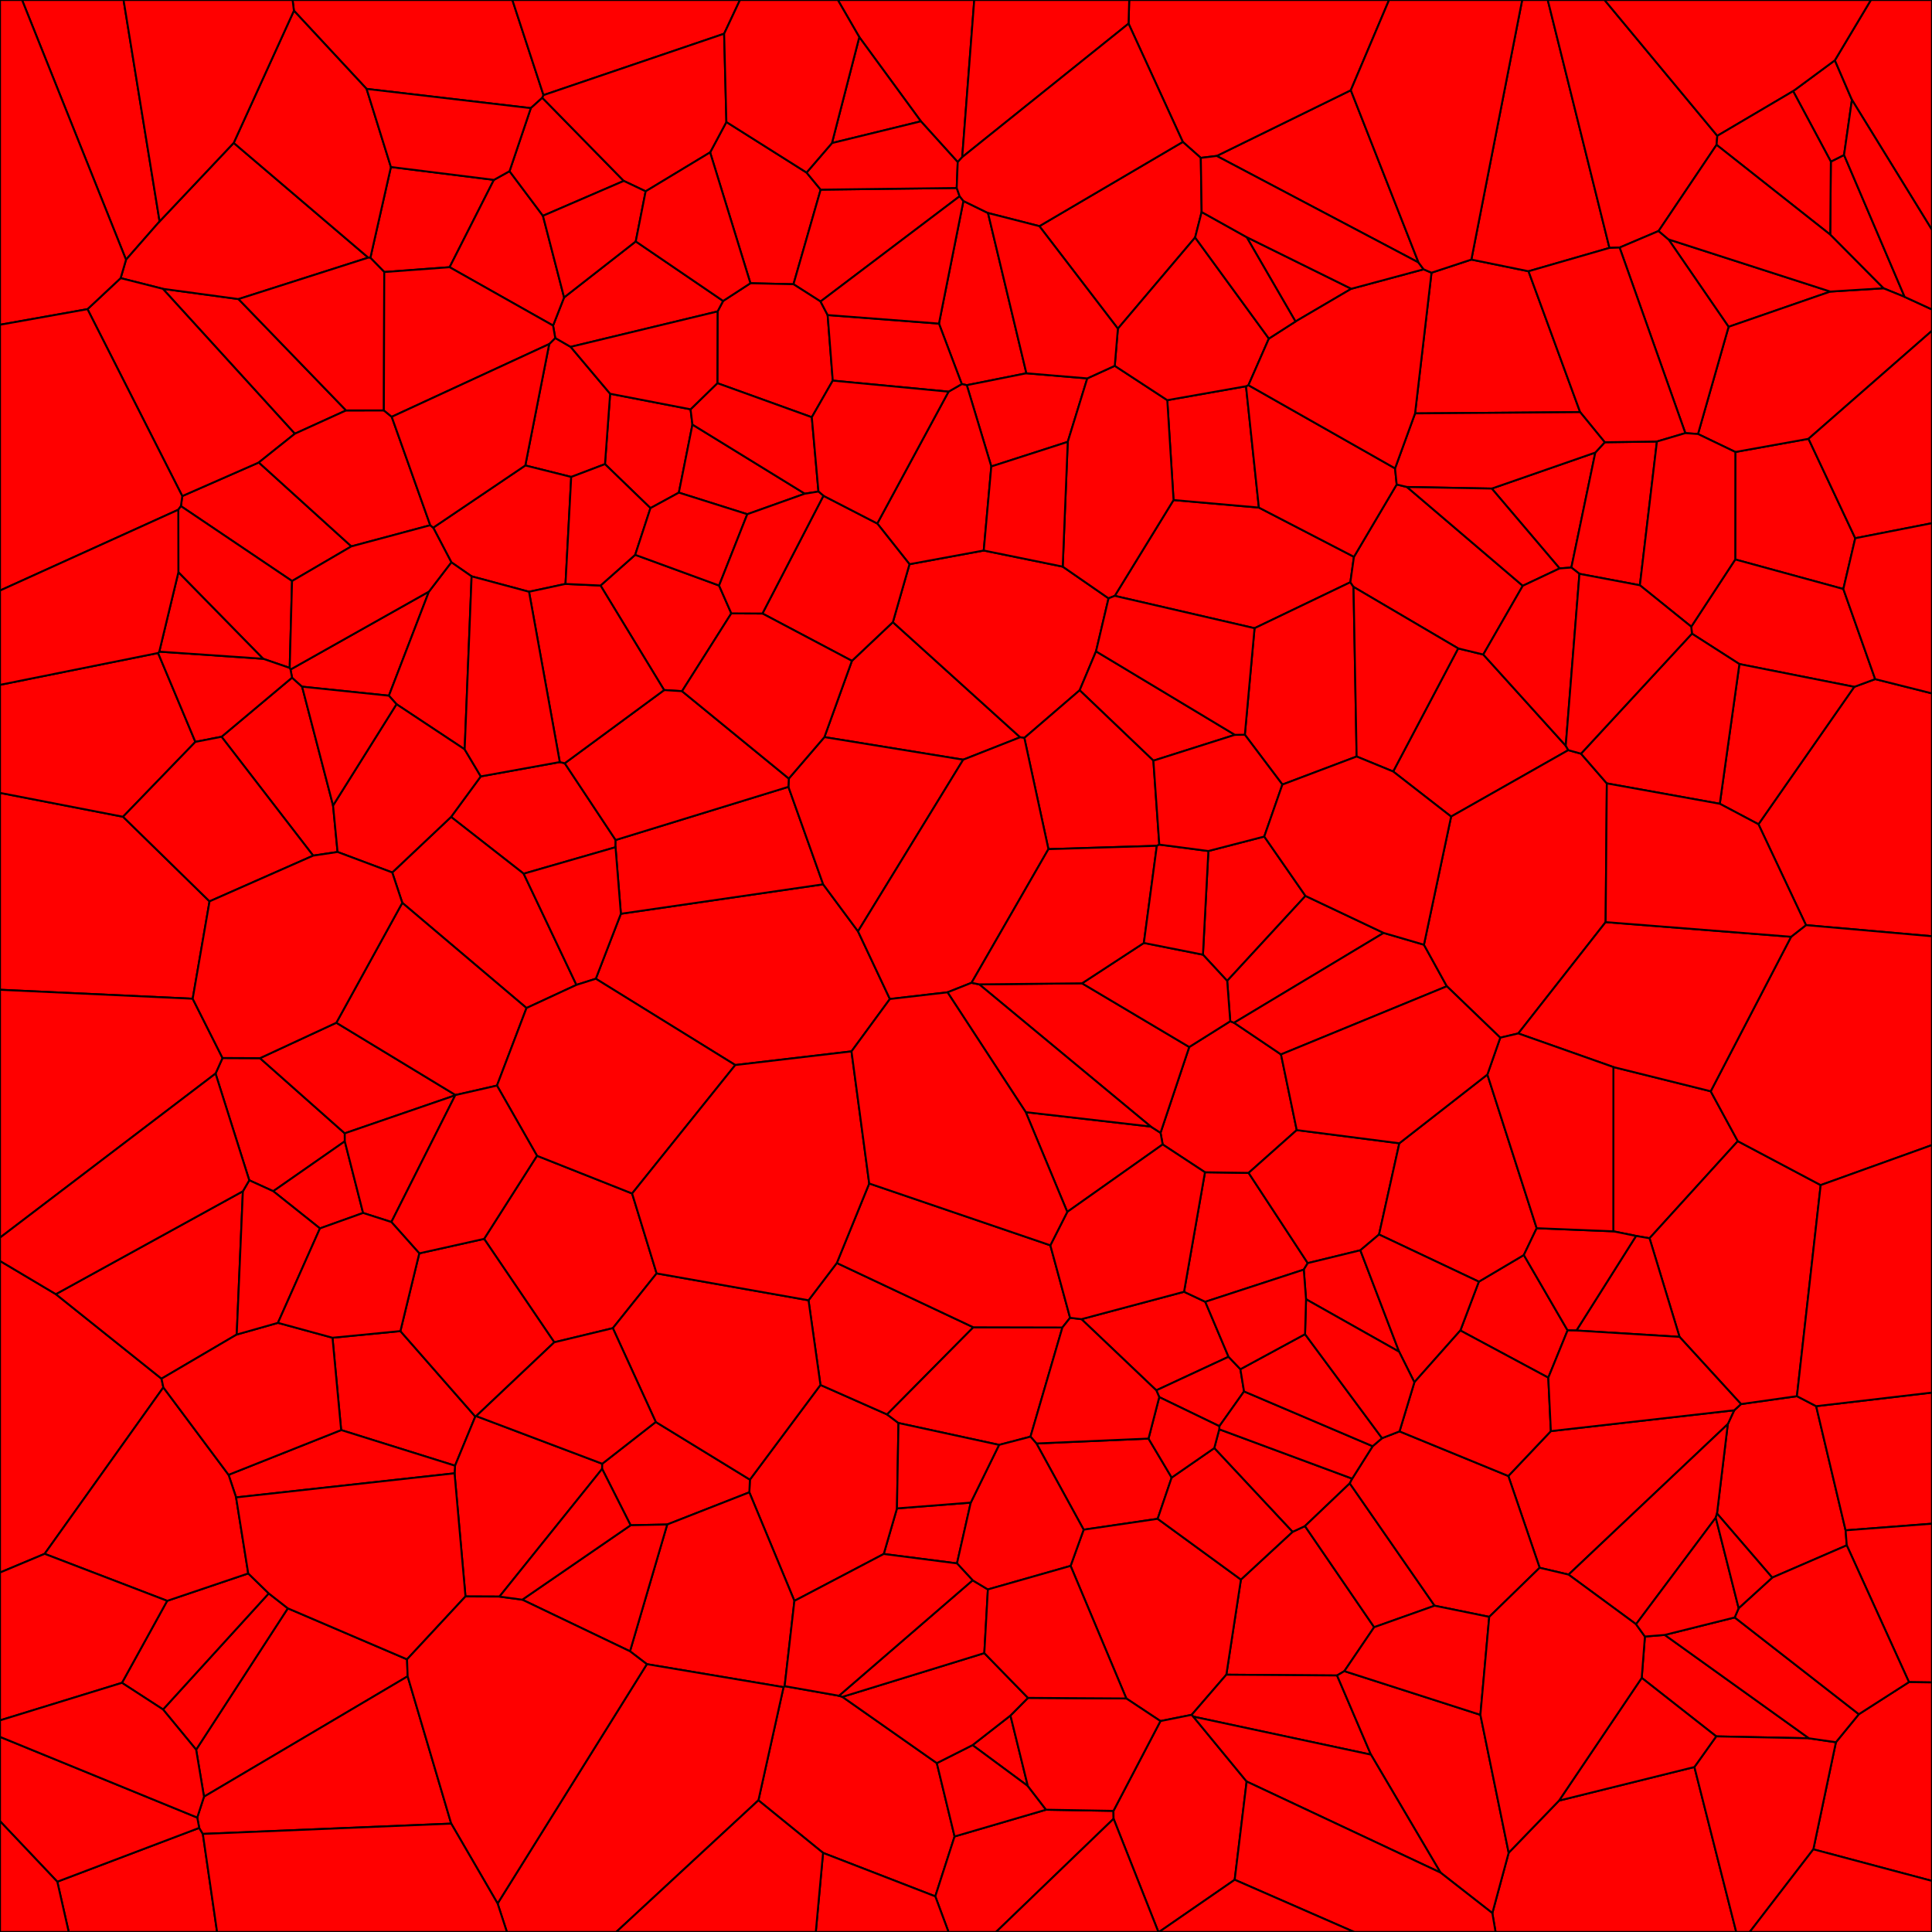 <svg xmlns = "http://www.w3.org/2000/svg" width = "1000" height = "1000">
<g>
<polygon points = "835.092, 552.306 885.461, 564.841 899.480, 590.661 853.798, 640.917 846.827, 639.721 835.047, 637.325 "
fill = "red" stroke = "black"/>
</g>
<g>
<polygon points = "817.881, 213.323 732.430, 213.973 740.937, 141.154 761.577, 134.357 791.159, 140.398 "
fill = "red" stroke = "black"/>
</g>
<g>
<polygon points = "955.882, 799.863 917.296, 816.569 888.719, 783.387 894.297, 737.134 897.626, 729.951 901.145, 726.749 930.084, 722.654 940.040, 727.834 955.286, 792.098 "
fill = "red" stroke = "black"/>
</g>
<g>
<polygon points = "336.675, 263.006 313.135, 240.236 315.804, 203.802 357.427, 211.852 358.409, 219.757 351.378, 254.984 "
fill = "red" stroke = "black"/>
</g>
<g>
<polygon points = "271.057, 452.225 233.467, 422.838 248.851, 401.855 289.742, 394.449 292.323, 395.049 318.654, 434.783 318.586, 438.521 "
fill = "red" stroke = "black"/>
</g>
<g>
<polygon points = "440.945, 342.057 462.148, 322.022 528.031, 381.606 498.550, 393.219 426.710, 381.525 "
fill = "red" stroke = "black"/>
</g>
<g>
<polygon points = "444.106, 482.047 460.606, 517.085 440.735, 544.193 380.576, 551.266 308.384, 506.595 321.365, 472.963 426.065, 457.723 "
fill = "red" stroke = "black"/>
</g>
<g>
<polygon points = "985.845, 153.674 974.842, 149.204 947.321, 121.441 947.642, 83.648 954.482, 80.209 "
fill = "red" stroke = "black"/>
</g>
<g>
<polygon points = "700.801, 288.205 698.945, 301.359 649.349, 325.159 576.994, 308.414 607.423, 258.821 651.589, 262.720 "
fill = "red" stroke = "black"/>
</g>
<g>
<polygon points = "162.090, 442.876 114.673, 381.345 151.161, 350.736 156.372, 355.424 172.394, 416.911 174.728, 440.979 "
fill = "red" stroke = "black"/>
</g>
<g>
<polygon points = "28.905, 669.848 83.598, 713.605 84.553, 718.112 23.108, 804.266 0.000, 813.945 0.000, 652.660 "
fill = "red" stroke = "black"/>
</g>
<g>
<polygon points = "179.133, 212.435 152.593, 224.500 84.286, 149.492 123.445, 154.803 "
fill = "red" stroke = "black"/>
</g>
<g>
<polygon points = "129.013, 610.908 111.563, 555.682 115.179, 547.610 134.564, 547.697 178.447, 586.605 178.470, 590.739 141.433, 616.563 "
fill = "red" stroke = "black"/>
</g>
<g>
<polygon points = "210.997, 867.650 105.585, 929.971 101.518, 905.625 148.975, 832.463 210.683, 858.867 "
fill = "red" stroke = "black"/>
</g>
<g>
<polygon points = "955.286, 792.098 940.040, 727.834 1000.000, 720.798 1000.000, 788.666 "
fill = "red" stroke = "black"/>
</g>
<g>
<polygon points = "497.809, 198.788 486.000, 167.487 498.661, 104.028 511.393, 110.258 531.262, 193.207 500.408, 199.366 "
fill = "red" stroke = "black"/>
</g>
<g>
<polygon points = "635.890, 702.268 598.508, 719.637 559.766, 682.796 612.854, 668.619 623.851, 673.801 "
fill = "red" stroke = "black"/>
</g>
<g>
<polygon points = "675.717, 463.727 635.188, 507.705 622.636, 494.137 625.451, 440.480 654.385, 432.986 "
fill = "red" stroke = "black"/>
</g>
<g>
<polygon points = "498.043, 81.322 495.718, 83.890 476.660, 62.795 444.768, 19.213 433.667, 0.000 504.269, 0.000 "
fill = "red" stroke = "black"/>
</g>
<g>
<polygon points = "284.266, 178.089 287.387, 174.946 295.373, 179.532 315.804, 203.802 313.135, 240.236 295.659, 246.871 271.897, 240.918 "
fill = "red" stroke = "black"/>
</g>
<g>
<polygon points = "562.772, 195.853 552.662, 228.706 513.096, 241.444 500.408, 199.366 531.262, 193.207 "
fill = "red" stroke = "black"/>
</g>
<g>
<polygon points = "367.557, 78.873 375.975, 63.144 417.479, 89.322 424.772, 98.164 410.710, 147.117 388.411, 146.597 "
fill = "red" stroke = "black"/>
</g>
<g>
<polygon points = "277.945, 598.223 327.186, 617.752 339.866, 659.112 317.205, 687.455 286.886, 694.769 250.576, 641.237 "
fill = "red" stroke = "black"/>
</g>
<g>
<polygon points = "833.054, 128.314 791.159, 140.398 761.577, 134.357 787.872, 0.000 801.119, 0.000 "
fill = "red" stroke = "black"/>
</g>
<g>
<polygon points = "82.607, 114.592 65.229, 134.424 11.418, 0.000 63.960, 0.000 "
fill = "red" stroke = "black"/>
</g>
<g>
<polygon points = "523.011, 887.953 531.998, 924.433 503.380, 903.272 "
fill = "red" stroke = "black"/>
</g>
<g>
<polygon points = "150.364, 346.534 222.021, 306.201 201.293, 360.089 156.372, 355.424 151.161, 350.736 "
fill = "red" stroke = "black"/>
</g>
<g>
<polygon points = "930.084, 722.654 901.145, 726.749 869.317, 691.961 853.798, 640.917 899.480, 590.661 942.382, 613.404 "
fill = "red" stroke = "black"/>
</g>
<g>
<polygon points = "29.658, 973.962 103.113, 946.112 104.997, 949.234 112.362, 1000.000 35.570, 1000.000 "
fill = "red" stroke = "black"/>
</g>
<g>
<polygon points = "426.012, 959.052 392.553, 931.842 405.560, 873.273 406.137, 872.748 434.245, 877.721 436.029, 878.284 484.900, 912.586 494.093, 950.552 484.103, 981.554 "
fill = "red" stroke = "black"/>
</g>
<g>
<polygon points = "281.319, 49.236 280.702, 50.615 274.741, 55.968 189.752, 46.013 152.130, 5.537 151.436, 0.000 265.214, 0.000 "
fill = "red" stroke = "black"/>
</g>
<g>
<polygon points = "947.379, 150.916 894.709, 169.165 863.614, 123.908 "
fill = "red" stroke = "black"/>
</g>
<g>
<polygon points = "272.520, 521.752 208.228, 467.303 203.021, 451.592 233.467, 422.838 271.057, 452.225 298.364, 509.779 "
fill = "red" stroke = "black"/>
</g>
<g>
<polygon points = "416.586, 255.534 386.792, 266.155 351.378, 254.984 358.409, 219.757 "
fill = "red" stroke = "black"/>
</g>
<g>
<polygon points = "470.750, 292.026 509.183, 284.944 550.060, 293.282 573.785, 309.697 567.302, 337.130 558.834, 357.288 530.195, 381.947 528.031, 381.606 462.148, 322.022 "
fill = "red" stroke = "black"/>
</g>
<g>
<polygon points = "484.103, 981.554 494.093, 950.552 541.437, 936.700 576.317, 937.302 576.389, 941.394 515.543, 1000.000 490.952, 1000.000 "
fill = "red" stroke = "black"/>
</g>
<g>
<polygon points = "444.768, 19.213 476.660, 62.795 430.622, 74.047 "
fill = "red" stroke = "black"/>
</g>
<g>
<polygon points = "960.276, 278.582 954.115, 304.870 898.164, 289.573 898.209, 233.946 936.086, 227.125 "
fill = "red" stroke = "black"/>
</g>
<g>
<polygon points = "292.705, 302.242 273.824, 306.294 244.104, 298.319 233.611, 291.039 224.228, 273.109 271.897, 240.918 295.659, 246.871 "
fill = "red" stroke = "black"/>
</g>
<g>
<polygon points = "676.894, 653.786 674.826, 657.160 623.851, 673.801 612.854, 668.619 623.686, 606.761 646.287, 607.080 "
fill = "red" stroke = "black"/>
</g>
<g>
<polygon points = "711.267, 842.233 695.844, 864.975 692.069, 867.225 634.750, 866.815 642.293, 817.582 669.014, 792.884 675.443, 789.895 "
fill = "red" stroke = "black"/>
</g>
<g>
<polygon points = "496.706, 101.575 424.712, 156.051 410.710, 147.117 424.772, 98.164 495.198, 97.291 "
fill = "red" stroke = "black"/>
</g>
<g>
<polygon points = "869.317, 691.961 815.940, 688.676 846.827, 639.721 853.798, 640.917 "
fill = "red" stroke = "black"/>
</g>
<g>
<polygon points = "255.646, 93.101 232.722, 138.306 198.898, 140.800 191.705, 133.422 202.336, 86.437 "
fill = "red" stroke = "black"/>
</g>
<g>
<polygon points = "372.194, 303.069 378.526, 317.486 353.029, 357.755 343.744, 357.184 310.836, 303.065 328.781, 287.167 "
fill = "red" stroke = "black"/>
</g>
<g>
<polygon points = "934.773, 478.843 910.172, 426.623 959.753, 355.511 970.586, 351.504 1000.000, 358.902 1000.000, 484.598 "
fill = "red" stroke = "black"/>
</g>
<g>
<polygon points = "699.426, 149.471 670.543, 166.416 645.241, 122.726 "
fill = "red" stroke = "black"/>
</g>
<g>
<polygon points = "430.622, 74.047 476.660, 62.795 495.718, 83.890 495.198, 97.291 424.772, 98.164 417.479, 89.322 "
fill = "red" stroke = "black"/>
</g>
<g>
<polygon points = "371.406, 161.206 374.291, 155.766 388.411, 146.597 410.710, 147.117 424.712, 156.051 428.392, 163.074 431.038, 197.004 420.196, 215.962 371.309, 198.330 "
fill = "red" stroke = "black"/>
</g>
<g>
<polygon points = "734.225, 135.872 629.774, 80.716 699.183, 46.702 "
fill = "red" stroke = "black"/>
</g>
<g>
<polygon points = "502.463, 777.748 495.335, 809.205 457.424, 804.339 464.267, 780.740 "
fill = "red" stroke = "black"/>
</g>
<g>
<polygon points = "928.114, 47.174 949.726, 31.208 958.557, 51.688 954.482, 80.209 947.642, 83.648 "
fill = "red" stroke = "black"/>
</g>
<g>
<polygon points = "120.971, 73.956 190.625, 133.343 123.445, 154.803 84.286, 149.492 62.438, 143.958 65.229, 134.424 82.607, 114.592 "
fill = "red" stroke = "black"/>
</g>
<g>
<polygon points = "636.772, 528.596 638.750, 529.377 663.047, 545.765 671.194, 584.932 646.287, 607.080 623.686, 606.761 601.792, 592.370 600.690, 586.331 615.543, 541.926 "
fill = "red" stroke = "black"/>
</g>
<g>
<polygon points = "642.028, 708.699 643.917, 720.193 631.145, 738.193 600.026, 723.144 598.508, 719.637 635.890, 702.268 "
fill = "red" stroke = "black"/>
</g>
<g>
<polygon points = "801.397, 713.086 755.875, 688.665 765.441, 663.387 788.741, 649.594 811.383, 688.606 "
fill = "red" stroke = "black"/>
</g>
<g>
<polygon points = "424.664, 716.842 459.145, 732.105 465.051, 736.556 464.267, 780.740 457.424, 804.339 411.183, 828.616 387.852, 772.421 388.147, 765.856 "
fill = "red" stroke = "black"/>
</g>
<g>
<polygon points = "172.095, 692.404 207.243, 688.965 246.020, 733.207 235.529, 758.647 176.577, 740.194 "
fill = "red" stroke = "black"/>
</g>
<g>
<polygon points = "530.922, 575.646 595.613, 583.096 600.690, 586.331 601.792, 592.370 552.422, 627.284 "
fill = "red" stroke = "black"/>
</g>
<g>
<polygon points = "152.130, 5.537 189.752, 46.013 202.336, 86.437 191.705, 133.422 190.625, 133.343 120.971, 73.956 "
fill = "red" stroke = "black"/>
</g>
<g>
<polygon points = "84.385, 884.816 139.106, 824.741 148.975, 832.463 101.518, 905.625 "
fill = "red" stroke = "black"/>
</g>
<g>
<polygon points = "454.075, 270.963 490.960, 202.724 497.809, 198.788 500.408, 199.366 513.096, 241.444 509.183, 284.944 470.750, 292.026 "
fill = "red" stroke = "black"/>
</g>
<g>
<polygon points = "958.557, 51.688 949.726, 31.208 968.359, 0.000 1000.000, 0.000 1000.000, 119.021 "
fill = "red" stroke = "black"/>
</g>
<g>
<polygon points = "724.293, 591.757 713.794, 638.977 704.120, 647.146 676.894, 653.786 646.287, 607.080 671.194, 584.932 "
fill = "red" stroke = "black"/>
</g>
<g>
<polygon points = "769.865, 556.178 795.388, 635.719 788.741, 649.594 765.441, 663.387 713.794, 638.977 724.293, 591.757 "
fill = "red" stroke = "black"/>
</g>
<g>
<polygon points = "311.722, 757.629 311.658, 760.305 258.529, 826.390 240.928, 826.318 235.269, 762.580 235.529, 758.647 246.020, 733.207 246.474, 732.965 "
fill = "red" stroke = "black"/>
</g>
<g>
<polygon points = "536.461, 747.138 594.468, 744.608 606.455, 764.784 599.205, 786.137 560.899, 791.762 "
fill = "red" stroke = "black"/>
</g>
<g>
<polygon points = "151.169, 300.740 93.645, 261.971 94.342, 256.762 133.955, 239.375 181.869, 282.800 "
fill = "red" stroke = "black"/>
</g>
<g>
<polygon points = "45.282, 160.018 62.438, 143.958 84.286, 149.492 152.593, 224.500 133.955, 239.375 94.342, 256.762 "
fill = "red" stroke = "black"/>
</g>
<g>
<polygon points = "222.700, 271.858 181.869, 282.800 133.955, 239.375 152.593, 224.500 179.133, 212.435 198.689, 212.404 202.755, 215.741 "
fill = "red" stroke = "black"/>
</g>
<g>
<polygon points = "152.130, 5.537 120.971, 73.956 82.607, 114.592 63.960, 0.000 151.436, 0.000 "
fill = "red" stroke = "black"/>
</g>
<g>
<polygon points = "63.683, 422.748 108.459, 466.542 99.738, 516.938 0.000, 512.303 0.000, 410.394 "
fill = "red" stroke = "black"/>
</g>
<g>
<polygon points = "122.197, 775.056 118.301, 763.357 176.577, 740.194 235.529, 758.647 235.269, 762.580 "
fill = "red" stroke = "black"/>
</g>
<g>
<polygon points = "807.245, 294.214 772.144, 252.879 825.738, 234.236 813.339, 293.758 "
fill = "red" stroke = "black"/>
</g>
<g>
<polygon points = "699.183, 46.702 629.774, 80.716 621.539, 81.720 612.216, 73.456 584.135, 12.232 584.476, 0.000 718.976, 0.000 "
fill = "red" stroke = "black"/>
</g>
<g>
<polygon points = "604.176, 207.123 644.937, 199.920 651.589, 262.720 607.423, 258.821 "
fill = "red" stroke = "black"/>
</g>
<g>
<polygon points = "63.125, 871.028 86.525, 828.588 128.487, 814.407 139.106, 824.741 84.385, 884.816 "
fill = "red" stroke = "black"/>
</g>
<g>
<polygon points = "541.437, 936.700 494.093, 950.552 484.900, 912.586 503.380, 903.272 531.998, 924.433 "
fill = "red" stroke = "black"/>
</g>
<g>
<polygon points = "23.108, 804.266 84.553, 718.112 118.301, 763.357 122.197, 775.056 128.487, 814.407 86.525, 828.588 "
fill = "red" stroke = "black"/>
</g>
<g>
<polygon points = "490.960, 202.724 431.038, 197.004 428.392, 163.074 486.000, 167.487 497.809, 198.788 "
fill = "red" stroke = "black"/>
</g>
<g>
<polygon points = "573.785, 309.697 550.060, 293.282 552.662, 228.706 562.772, 195.853 576.998, 189.353 604.176, 207.123 607.423, 258.821 576.994, 308.414 "
fill = "red" stroke = "black"/>
</g>
<g>
<polygon points = "23.108, 804.266 86.525, 828.588 63.125, 871.028 0.000, 890.459 0.000, 813.945 "
fill = "red" stroke = "black"/>
</g>
<g>
<polygon points = "988.069, 870.649 955.882, 799.863 955.286, 792.098 1000.000, 788.666 1000.000, 870.823 "
fill = "red" stroke = "black"/>
</g>
<g>
<polygon points = "861.683, 846.231 936.315, 899.742 888.315, 898.745 849.753, 868.463 851.403, 847.066 "
fill = "red" stroke = "black"/>
</g>
<g>
<polygon points = "938.583, 957.209 950.264, 901.775 962.134, 887.268 988.069, 870.649 1000.000, 870.823 1000.000, 973.556 "
fill = "red" stroke = "black"/>
</g>
<g>
<polygon points = "806.957, 931.992 877.023, 914.602 898.668, 1000.000 774.095, 1000.000 772.429, 990.216 780.888, 958.970 "
fill = "red" stroke = "black"/>
</g>
<g>
<polygon points = "65.229, 134.424 62.438, 143.958 45.282, 160.018 0.000, 168.094 0.000, 0.000 11.418, 0.000 "
fill = "red" stroke = "black"/>
</g>
<g>
<polygon points = "554.144, 810.495 560.899, 791.762 599.205, 786.137 642.293, 817.582 634.750, 866.815 616.812, 887.589 600.641, 890.826 582.977, 879.120 "
fill = "red" stroke = "black"/>
</g>
<g>
<polygon points = "187.933, 627.823 165.606, 635.820 141.433, 616.563 178.470, 590.739 "
fill = "red" stroke = "black"/>
</g>
<g>
<polygon points = "936.086, 227.125 898.209, 233.946 878.881, 224.645 894.709, 169.165 947.379, 150.916 974.842, 149.204 985.845, 153.674 1000.000, 160.180 1000.000, 171.192 "
fill = "red" stroke = "black"/>
</g>
<g>
<polygon points = "408.083, 407.267 426.065, 457.723 321.365, 472.963 318.586, 438.521 318.654, 434.783 "
fill = "red" stroke = "black"/>
</g>
<g>
<polygon points = "560.065, 508.958 615.543, 541.926 600.690, 586.331 595.613, 583.096 506.855, 509.505 "
fill = "red" stroke = "black"/>
</g>
<g>
<polygon points = "617.647, 888.521 616.812, 887.589 634.750, 866.815 692.069, 867.225 709.600, 908.198 "
fill = "red" stroke = "black"/>
</g>
<g>
<polygon points = "550.060, 293.282 509.183, 284.944 513.096, 241.444 552.662, 228.706 "
fill = "red" stroke = "black"/>
</g>
<g>
<polygon points = "374.816, 17.449 281.319, 49.236 265.214, 0.000 383.004, 0.000 "
fill = "red" stroke = "black"/>
</g>
<g>
<polygon points = "537.980, 117.058 612.216, 73.456 621.539, 81.720 621.971, 109.740 618.599, 122.922 578.612, 170.117 "
fill = "red" stroke = "black"/>
</g>
<g>
<polygon points = "721.097, 399.328 754.746, 335.620 767.749, 338.782 810.425, 385.982 811.744, 388.273 751.092, 422.659 "
fill = "red" stroke = "black"/>
</g>
<g>
<polygon points = "45.282, 160.018 94.342, 256.762 93.645, 261.971 92.296, 263.835 0.000, 305.671 0.000, 168.094 "
fill = "red" stroke = "black"/>
</g>
<g>
<polygon points = "888.881, 70.301 888.493, 74.973 858.492, 119.570 838.301, 128.139 833.054, 128.314 801.119, 0.000 830.517, 0.000 "
fill = "red" stroke = "black"/>
</g>
<g>
<polygon points = "878.881, 224.645 872.325, 224.184 838.301, 128.139 858.492, 119.570 863.614, 123.908 894.709, 169.165 "
fill = "red" stroke = "black"/>
</g>
<g>
<polygon points = "960.276, 278.582 936.086, 227.125 1000.000, 171.192 1000.000, 270.800 "
fill = "red" stroke = "black"/>
</g>
<g>
<polygon points = "949.726, 31.208 928.114, 47.174 888.881, 70.301 830.517, 0.000 968.359, 0.000 "
fill = "red" stroke = "black"/>
</g>
<g>
<polygon points = "716.154, 482.876 638.750, 529.377 636.772, 528.596 635.188, 507.705 675.717, 463.727 "
fill = "red" stroke = "black"/>
</g>
<g>
<polygon points = "190.625, 133.343 191.705, 133.422 198.898, 140.800 198.689, 212.404 179.133, 212.435 123.445, 154.803 "
fill = "red" stroke = "black"/>
</g>
<g>
<polygon points = "950.264, 901.775 938.583, 957.209 905.658, 1000.000 898.668, 1000.000 877.023, 914.602 888.315, 898.745 936.315, 899.742 "
fill = "red" stroke = "black"/>
</g>
<g>
<polygon points = "631.085, 739.797 699.888, 765.339 698.650, 767.790 675.443, 789.895 669.014, 792.884 628.494, 749.535 "
fill = "red" stroke = "black"/>
</g>
<g>
<polygon points = "599.205, 786.137 606.455, 764.784 628.494, 749.535 669.014, 792.884 642.293, 817.582 "
fill = "red" stroke = "black"/>
</g>
<g>
<polygon points = "704.120, 647.146 724.190, 699.660 676.005, 672.496 674.826, 657.160 676.894, 653.786 "
fill = "red" stroke = "black"/>
</g>
<g>
<polygon points = "339.416, 736.003 388.147, 765.856 387.852, 772.421 345.346, 789.076 326.393, 789.469 311.658, 760.305 311.722, 757.629 "
fill = "red" stroke = "black"/>
</g>
<g>
<polygon points = "81.829, 337.992 101.131, 383.994 63.683, 422.748 0.000, 410.394 0.000, 354.467 "
fill = "red" stroke = "black"/>
</g>
<g>
<polygon points = "240.518, 387.878 205.224, 364.493 201.293, 360.089 222.021, 306.201 233.611, 291.039 244.104, 298.319 "
fill = "red" stroke = "black"/>
</g>
<g>
<polygon points = "584.135, 12.232 498.043, 81.322 504.269, 0.000 584.476, 0.000 "
fill = "red" stroke = "black"/>
</g>
<g>
<polygon points = "298.364, 509.779 271.057, 452.225 318.586, 438.521 321.365, 472.963 308.384, 506.595 "
fill = "red" stroke = "black"/>
</g>
<g>
<polygon points = "745.594, 969.250 709.600, 908.198 692.069, 867.225 695.844, 864.975 766.250, 887.594 780.888, 958.970 772.429, 990.216 "
fill = "red" stroke = "black"/>
</g>
<g>
<polygon points = "444.106, 482.047 426.065, 457.723 408.083, 407.267 408.285, 402.971 426.710, 381.525 498.550, 393.219 "
fill = "red" stroke = "black"/>
</g>
<g>
<polygon points = "942.382, 613.404 899.480, 590.661 885.461, 564.841 927.065, 484.867 934.773, 478.843 1000.000, 484.598 1000.000, 592.680 "
fill = "red" stroke = "black"/>
</g>
<g>
<polygon points = "286.268, 168.514 291.972, 153.944 329.069, 124.959 374.291, 155.766 371.406, 161.206 295.373, 179.532 287.387, 174.946 "
fill = "red" stroke = "black"/>
</g>
<g>
<polygon points = "426.012, 959.052 484.103, 981.554 490.952, 1000.000 422.254, 1000.000 "
fill = "red" stroke = "black"/>
</g>
<g>
<polygon points = "343.744, 357.184 353.029, 357.755 408.285, 402.971 408.083, 407.267 318.654, 434.783 292.323, 395.049 "
fill = "red" stroke = "black"/>
</g>
<g>
<polygon points = "811.887, 815.010 796.919, 811.473 780.704, 763.971 802.726, 740.742 897.626, 729.951 894.297, 737.134 "
fill = "red" stroke = "black"/>
</g>
<g>
<polygon points = "737.033, 488.983 748.878, 510.488 663.047, 545.765 638.750, 529.377 716.154, 482.876 "
fill = "red" stroke = "black"/>
</g>
<g>
<polygon points = "418.486, 673.024 433.138, 653.721 503.799, 687.005 459.145, 732.105 424.664, 716.842 "
fill = "red" stroke = "black"/>
</g>
<g>
<polygon points = "698.650, 767.790 742.553, 831.111 711.267, 842.233 675.443, 789.895 "
fill = "red" stroke = "black"/>
</g>
<g>
<polygon points = "576.389, 941.394 576.317, 937.302 600.641, 890.826 616.812, 887.589 617.647, 888.521 645.262, 922.103 639.080, 972.959 599.911, 1000.000 599.580, 1000.000 "
fill = "red" stroke = "black"/>
</g>
<g>
<polygon points = "394.628, 317.552 426.203, 256.604 454.075, 270.963 470.750, 292.026 462.148, 322.022 440.945, 342.057 "
fill = "red" stroke = "black"/>
</g>
<g>
<polygon points = "700.586, 303.788 702.192, 391.572 663.761, 406.086 644.329, 380.292 649.349, 325.159 698.945, 301.359 "
fill = "red" stroke = "black"/>
</g>
<g>
<polygon points = "334.814, 861.368 326.085, 854.700 345.346, 789.076 387.852, 772.421 411.183, 828.616 406.137, 872.748 405.560, 873.273 "
fill = "red" stroke = "black"/>
</g>
<g>
<polygon points = "639.171, 380.345 596.990, 393.723 558.834, 357.288 567.302, 337.130 "
fill = "red" stroke = "black"/>
</g>
<g>
<polygon points = "765.441, 663.387 755.875, 688.665 732.081, 715.459 724.190, 699.660 704.120, 647.146 713.794, 638.977 "
fill = "red" stroke = "black"/>
</g>
<g>
<polygon points = "770.825, 836.881 742.553, 831.111 698.650, 767.790 699.888, 765.339 710.474, 748.550 715.346, 744.392 724.391, 740.882 780.704, 763.971 796.919, 811.473 "
fill = "red" stroke = "black"/>
</g>
<g>
<polygon points = "970.586, 351.504 959.753, 355.511 900.306, 343.719 875.746, 327.976 875.389, 324.368 898.164, 289.573 954.115, 304.870 "
fill = "red" stroke = "black"/>
</g>
<g>
<polygon points = "710.474, 748.550 699.888, 765.339 631.085, 739.797 631.145, 738.193 643.917, 720.193 "
fill = "red" stroke = "black"/>
</g>
<g>
<polygon points = "532.071, 878.813 582.977, 879.120 600.641, 890.826 576.317, 937.302 541.437, 936.700 531.998, 924.433 523.011, 887.953 "
fill = "red" stroke = "black"/>
</g>
<g>
<polygon points = "232.722, 138.306 255.646, 93.101 263.735, 88.599 281.032, 111.700 291.972, 153.944 286.268, 168.514 "
fill = "red" stroke = "black"/>
</g>
<g>
<polygon points = "645.262, 922.103 617.647, 888.521 709.600, 908.198 745.594, 969.250 "
fill = "red" stroke = "black"/>
</g>
<g>
<polygon points = "125.719, 616.582 122.533, 690.747 83.598, 713.605 28.905, 669.848 "
fill = "red" stroke = "black"/>
</g>
<g>
<polygon points = "596.990, 393.723 600.060, 437.166 598.773, 437.796 542.664, 439.519 530.195, 381.947 558.834, 357.288 "
fill = "red" stroke = "black"/>
</g>
<g>
<polygon points = "675.486, 690.566 715.346, 744.392 710.474, 748.550 643.917, 720.193 642.028, 708.699 "
fill = "red" stroke = "black"/>
</g>
<g>
<polygon points = "724.391, 740.882 732.081, 715.459 755.875, 688.665 801.397, 713.086 802.726, 740.742 780.704, 763.971 "
fill = "red" stroke = "black"/>
</g>
<g>
<polygon points = "270.339, 827.998 326.393, 789.469 345.346, 789.076 326.085, 854.700 "
fill = "red" stroke = "black"/>
</g>
<g>
<polygon points = "905.658, 1000.000 938.583, 957.209 1000.000, 973.556 1000.000, 1000.000 "
fill = "red" stroke = "black"/>
</g>
<g>
<polygon points = "815.940, 688.676 811.383, 688.606 788.741, 649.594 795.388, 635.719 835.047, 637.325 846.827, 639.721 "
fill = "red" stroke = "black"/>
</g>
<g>
<polygon points = "174.085, 529.365 235.791, 566.790 235.629, 566.927 178.447, 586.605 134.564, 547.697 "
fill = "red" stroke = "black"/>
</g>
<g>
<polygon points = "985.845, 153.674 954.482, 80.209 958.557, 51.688 1000.000, 119.021 1000.000, 160.180 "
fill = "red" stroke = "black"/>
</g>
<g>
<polygon points = "728.238, 252.064 788.183, 303.200 767.749, 338.782 754.746, 335.620 700.586, 303.788 698.945, 301.359 700.801, 288.205 722.922, 250.764 "
fill = "red" stroke = "black"/>
</g>
<g>
<polygon points = "136.185, 340.978 92.332, 296.223 92.296, 263.835 93.645, 261.971 151.169, 300.740 149.950, 345.722 "
fill = "red" stroke = "black"/>
</g>
<g>
<polygon points = "371.309, 198.330 420.196, 215.962 423.630, 254.430 416.586, 255.534 358.409, 219.757 357.427, 211.852 "
fill = "red" stroke = "black"/>
</g>
<g>
<polygon points = "928.114, 47.174 947.642, 83.648 947.321, 121.441 888.493, 74.973 888.881, 70.301 "
fill = "red" stroke = "black"/>
</g>
<g>
<polygon points = "888.078, 785.566 846.824, 840.696 811.887, 815.010 894.297, 737.134 888.719, 783.387 "
fill = "red" stroke = "black"/>
</g>
<g>
<polygon points = "776.526, 537.113 748.878, 510.488 737.033, 488.983 751.092, 422.659 811.744, 388.273 818.326, 390.094 831.691, 405.483 831.076, 477.284 785.866, 534.908 "
fill = "red" stroke = "black"/>
</g>
<g>
<polygon points = "322.861, 93.643 281.032, 111.700 263.735, 88.599 274.741, 55.968 280.702, 50.615 "
fill = "red" stroke = "black"/>
</g>
<g>
<polygon points = "947.379, 150.916 863.614, 123.908 858.492, 119.570 888.493, 74.973 947.321, 121.441 974.842, 149.204 "
fill = "red" stroke = "black"/>
</g>
<g>
<polygon points = "530.195, 381.947 542.664, 439.519 502.872, 508.695 490.432, 513.623 460.606, 517.085 444.106, 482.047 498.550, 393.219 528.031, 381.606 "
fill = "red" stroke = "black"/>
</g>
<g>
<polygon points = "122.533, 690.747 143.868, 684.702 172.095, 692.404 176.577, 740.194 118.301, 763.357 84.553, 718.112 83.598, 713.605 "
fill = "red" stroke = "black"/>
</g>
<g>
<polygon points = "927.065, 484.867 885.461, 564.841 835.092, 552.306 785.866, 534.908 831.076, 477.284 "
fill = "red" stroke = "black"/>
</g>
<g>
<polygon points = "428.392, 163.074 424.712, 156.051 496.706, 101.575 498.661, 104.028 486.000, 167.487 "
fill = "red" stroke = "black"/>
</g>
<g>
<polygon points = "533.382, 743.619 517.118, 747.868 465.051, 736.556 459.145, 732.105 503.799, 687.005 549.893, 687.107 "
fill = "red" stroke = "black"/>
</g>
<g>
<polygon points = "149.950, 345.722 151.169, 300.740 181.869, 282.800 222.700, 271.858 224.228, 273.109 233.611, 291.039 222.021, 306.201 150.364, 346.534 "
fill = "red" stroke = "black"/>
</g>
<g>
<polygon points = "766.250, 887.594 695.844, 864.975 711.267, 842.233 742.553, 831.111 770.825, 836.881 "
fill = "red" stroke = "black"/>
</g>
<g>
<polygon points = "636.772, 528.596 615.543, 541.926 560.065, 508.958 592.061, 488.063 622.636, 494.137 635.188, 507.705 "
fill = "red" stroke = "black"/>
</g>
<g>
<polygon points = "830.610, 228.906 857.620, 228.530 848.806, 302.929 817.520, 297.021 813.339, 293.758 825.738, 234.236 "
fill = "red" stroke = "black"/>
</g>
<g>
<polygon points = "122.197, 775.056 235.269, 762.580 240.928, 826.318 210.683, 858.867 148.975, 832.463 139.106, 824.741 128.487, 814.407 "
fill = "red" stroke = "black"/>
</g>
<g>
<polygon points = "484.900, 912.586 436.029, 878.284 509.483, 855.647 532.071, 878.813 523.011, 887.953 503.380, 903.272 "
fill = "red" stroke = "black"/>
</g>
<g>
<polygon points = "143.868, 684.702 122.533, 690.747 125.719, 616.582 129.013, 610.908 141.433, 616.563 165.606, 635.820 "
fill = "red" stroke = "black"/>
</g>
<g>
<polygon points = "374.816, 17.449 375.975, 63.144 367.557, 78.873 334.189, 99.028 322.861, 93.643 280.702, 50.615 281.319, 49.236 "
fill = "red" stroke = "black"/>
</g>
<g>
<polygon points = "890.163, 416.026 900.306, 343.719 959.753, 355.511 910.172, 426.623 "
fill = "red" stroke = "black"/>
</g>
<g>
<polygon points = "838.301, 128.139 872.325, 224.184 857.620, 228.530 830.610, 228.906 817.881, 213.323 791.159, 140.398 833.054, 128.314 "
fill = "red" stroke = "black"/>
</g>
<g>
<polygon points = "449.902, 612.568 543.659, 644.573 553.874, 682.096 549.893, 687.107 503.799, 687.005 433.138, 653.721 "
fill = "red" stroke = "black"/>
</g>
<g>
<polygon points = "408.285, 402.971 353.029, 357.755 378.526, 317.486 394.628, 317.552 440.945, 342.057 426.710, 381.525 "
fill = "red" stroke = "black"/>
</g>
<g>
<polygon points = "600.026, 723.144 631.145, 738.193 631.085, 739.797 628.494, 749.535 606.455, 764.784 594.468, 744.608 "
fill = "red" stroke = "black"/>
</g>
<g>
<polygon points = "104.997, 949.234 103.113, 946.112 102.088, 940.764 105.585, 929.971 210.997, 867.650 233.545, 943.899 "
fill = "red" stroke = "black"/>
</g>
<g>
<polygon points = "101.131, 383.994 81.829, 337.992 82.446, 337.282 136.185, 340.978 149.950, 345.722 150.364, 346.534 151.161, 350.736 114.673, 381.345 "
fill = "red" stroke = "black"/>
</g>
<g>
<polygon points = "418.486, 673.024 424.664, 716.842 388.147, 765.856 339.416, 736.003 317.205, 687.455 339.866, 659.112 "
fill = "red" stroke = "black"/>
</g>
<g>
<polygon points = "257.553, 985.238 334.814, 861.368 405.560, 873.273 392.553, 931.842 318.955, 1000.000 262.371, 1000.000 "
fill = "red" stroke = "black"/>
</g>
<g>
<polygon points = "444.768, 19.213 430.622, 74.047 417.479, 89.322 375.975, 63.144 374.816, 17.449 383.004, 0.000 433.667, 0.000 "
fill = "red" stroke = "black"/>
</g>
<g>
<polygon points = "600.026, 723.144 594.468, 744.608 536.461, 747.138 533.382, 743.619 549.893, 687.107 553.874, 682.096 559.766, 682.796 598.508, 719.637 "
fill = "red" stroke = "black"/>
</g>
<g>
<polygon points = "644.937, 199.920 646.192, 199.367 722.078, 242.425 722.922, 250.764 700.801, 288.205 651.589, 262.720 "
fill = "red" stroke = "black"/>
</g>
<g>
<polygon points = "503.420, 817.951 511.332, 822.689 509.483, 855.647 436.029, 878.284 434.245, 877.721 "
fill = "red" stroke = "black"/>
</g>
<g>
<polygon points = "875.746, 327.976 900.306, 343.719 890.163, 416.026 831.691, 405.483 818.326, 390.094 "
fill = "red" stroke = "black"/>
</g>
<g>
<polygon points = "517.118, 747.868 533.382, 743.619 536.461, 747.138 560.899, 791.762 554.144, 810.495 511.332, 822.689 503.420, 817.951 495.335, 809.205 502.463, 777.748 "
fill = "red" stroke = "black"/>
</g>
<g>
<polygon points = "490.432, 513.623 502.872, 508.695 506.855, 509.505 595.613, 583.096 530.922, 575.646 "
fill = "red" stroke = "black"/>
</g>
<g>
<polygon points = "795.388, 635.719 769.865, 556.178 776.526, 537.113 785.866, 534.908 835.092, 552.306 835.047, 637.325 "
fill = "red" stroke = "black"/>
</g>
<g>
<polygon points = "217.016, 648.727 250.576, 641.237 286.886, 694.769 246.474, 732.965 246.020, 733.207 207.243, 688.965 "
fill = "red" stroke = "black"/>
</g>
<g>
<polygon points = "754.746, 335.620 721.097, 399.328 702.192, 391.572 700.586, 303.788 "
fill = "red" stroke = "black"/>
</g>
<g>
<polygon points = "940.040, 727.834 930.084, 722.654 942.382, 613.404 1000.000, 592.680 1000.000, 720.798 "
fill = "red" stroke = "black"/>
</g>
<g>
<polygon points = "897.873, 837.184 962.134, 887.268 950.264, 901.775 936.315, 899.742 861.683, 846.231 "
fill = "red" stroke = "black"/>
</g>
<g>
<polygon points = "392.553, 931.842 426.012, 959.052 422.254, 1000.000 318.955, 1000.000 "
fill = "red" stroke = "black"/>
</g>
<g>
<polygon points = "830.610, 228.906 825.738, 234.236 772.144, 252.879 728.238, 252.064 722.922, 250.764 722.078, 242.425 732.430, 213.973 817.881, 213.323 "
fill = "red" stroke = "black"/>
</g>
<g>
<polygon points = "257.553, 985.238 233.545, 943.899 210.997, 867.650 210.683, 858.867 240.928, 826.318 258.529, 826.390 270.339, 827.998 326.085, 854.700 334.814, 861.368 "
fill = "red" stroke = "black"/>
</g>
<g>
<polygon points = "848.806, 302.929 857.620, 228.530 872.325, 224.184 878.881, 224.645 898.209, 233.946 898.164, 289.573 875.389, 324.368 "
fill = "red" stroke = "black"/>
</g>
<g>
<polygon points = "99.738, 516.938 115.179, 547.610 111.563, 555.682 0.000, 640.601 0.000, 512.303 "
fill = "red" stroke = "black"/>
</g>
<g>
<polygon points = "970.586, 351.504 954.115, 304.870 960.276, 278.582 1000.000, 270.800 1000.000, 358.902 "
fill = "red" stroke = "black"/>
</g>
<g>
<polygon points = "257.238, 561.896 235.791, 566.790 174.085, 529.365 208.228, 467.303 272.520, 521.752 "
fill = "red" stroke = "black"/>
</g>
<g>
<polygon points = "877.023, 914.602 806.957, 931.992 849.753, 868.463 888.315, 898.745 "
fill = "red" stroke = "black"/>
</g>
<g>
<polygon points = "111.563, 555.682 129.013, 610.908 125.719, 616.582 28.905, 669.848 0.000, 652.660 0.000, 640.601 "
fill = "red" stroke = "black"/>
</g>
<g>
<polygon points = "273.824, 306.294 292.705, 302.242 310.836, 303.065 343.744, 357.184 292.323, 395.049 289.742, 394.449 "
fill = "red" stroke = "black"/>
</g>
<g>
<polygon points = "766.250, 887.594 770.825, 836.881 796.919, 811.473 811.887, 815.010 846.824, 840.696 851.403, 847.066 849.753, 868.463 806.957, 931.992 780.888, 958.970 "
fill = "red" stroke = "black"/>
</g>
<g>
<polygon points = "102.088, 940.764 103.113, 946.112 29.658, 973.962 0.000, 942.645 0.000, 898.994 "
fill = "red" stroke = "black"/>
</g>
<g>
<polygon points = "426.203, 256.604 423.630, 254.430 420.196, 215.962 431.038, 197.004 490.960, 202.724 454.075, 270.963 "
fill = "red" stroke = "black"/>
</g>
<g>
<polygon points = "769.865, 556.178 724.293, 591.757 671.194, 584.932 663.047, 545.765 748.878, 510.488 776.526, 537.113 "
fill = "red" stroke = "black"/>
</g>
<g>
<polygon points = "101.131, 383.994 114.673, 381.345 162.090, 442.876 108.459, 466.542 63.683, 422.748 "
fill = "red" stroke = "black"/>
</g>
<g>
<polygon points = "502.872, 508.695 542.664, 439.519 598.773, 437.796 592.061, 488.063 560.065, 508.958 506.855, 509.505 "
fill = "red" stroke = "black"/>
</g>
<g>
<polygon points = "553.874, 682.096 543.659, 644.573 552.422, 627.284 601.792, 592.370 623.686, 606.761 612.854, 668.619 559.766, 682.796 "
fill = "red" stroke = "black"/>
</g>
<g>
<polygon points = "281.032, 111.700 322.861, 93.643 334.189, 99.028 329.069, 124.959 291.972, 153.944 "
fill = "red" stroke = "black"/>
</g>
<g>
<polygon points = "411.183, 828.616 457.424, 804.339 495.335, 809.205 503.420, 817.951 434.245, 877.721 406.137, 872.748 "
fill = "red" stroke = "black"/>
</g>
<g>
<polygon points = "592.061, 488.063 598.773, 437.796 600.060, 437.166 625.451, 440.480 622.636, 494.137 "
fill = "red" stroke = "black"/>
</g>
<g>
<polygon points = "600.060, 437.166 596.990, 393.723 639.171, 380.345 644.329, 380.292 663.761, 406.086 654.385, 432.986 625.451, 440.480 "
fill = "red" stroke = "black"/>
</g>
<g>
<polygon points = "198.898, 140.800 232.722, 138.306 286.268, 168.514 287.387, 174.946 284.266, 178.089 202.755, 215.741 198.689, 212.404 "
fill = "red" stroke = "black"/>
</g>
<g>
<polygon points = "63.125, 871.028 84.385, 884.816 101.518, 905.625 105.585, 929.971 102.088, 940.764 0.000, 898.994 0.000, 890.459 "
fill = "red" stroke = "black"/>
</g>
<g>
<polygon points = "962.134, 887.268 897.873, 837.184 899.927, 832.397 917.296, 816.569 955.882, 799.863 988.069, 870.649 "
fill = "red" stroke = "black"/>
</g>
<g>
<polygon points = "517.118, 747.868 502.463, 777.748 464.267, 780.740 465.051, 736.556 "
fill = "red" stroke = "black"/>
</g>
<g>
<polygon points = "802.726, 740.742 801.397, 713.086 811.383, 688.606 815.940, 688.676 869.317, 691.961 901.145, 726.749 897.626, 729.951 "
fill = "red" stroke = "black"/>
</g>
<g>
<polygon points = "329.069, 124.959 334.189, 99.028 367.557, 78.873 388.411, 146.597 374.291, 155.766 "
fill = "red" stroke = "black"/>
</g>
<g>
<polygon points = "371.406, 161.206 371.309, 198.330 357.427, 211.852 315.804, 203.802 295.373, 179.532 "
fill = "red" stroke = "black"/>
</g>
<g>
<polygon points = "639.080, 972.959 645.262, 922.103 745.594, 969.250 772.429, 990.216 774.095, 1000.000 700.931, 1000.000 "
fill = "red" stroke = "black"/>
</g>
<g>
<polygon points = "284.266, 178.089 271.897, 240.918 224.228, 273.109 222.700, 271.858 202.755, 215.741 "
fill = "red" stroke = "black"/>
</g>
<g>
<polygon points = "578.612, 170.117 618.599, 122.922 656.770, 175.244 646.192, 199.367 644.937, 199.920 604.176, 207.123 576.998, 189.353 "
fill = "red" stroke = "black"/>
</g>
<g>
<polygon points = "326.393, 789.469 270.339, 827.998 258.529, 826.390 311.658, 760.305 "
fill = "red" stroke = "black"/>
</g>
<g>
<polygon points = "203.021, 451.592 174.728, 440.979 172.394, 416.911 205.224, 364.493 240.518, 387.878 248.851, 401.855 233.467, 422.838 "
fill = "red" stroke = "black"/>
</g>
<g>
<polygon points = "82.446, 337.282 92.332, 296.223 136.185, 340.978 "
fill = "red" stroke = "black"/>
</g>
<g>
<polygon points = "772.144, 252.879 807.245, 294.214 788.183, 303.200 728.238, 252.064 "
fill = "red" stroke = "black"/>
</g>
<g>
<polygon points = "235.629, 566.927 202.580, 632.521 187.933, 627.823 178.470, 590.739 178.447, 586.605 "
fill = "red" stroke = "black"/>
</g>
<g>
<polygon points = "327.186, 617.752 277.945, 598.223 257.238, 561.896 272.520, 521.752 298.364, 509.779 308.384, 506.595 380.576, 551.266 "
fill = "red" stroke = "black"/>
</g>
<g>
<polygon points = "277.945, 598.223 250.576, 641.237 217.016, 648.727 202.580, 632.521 235.629, 566.927 235.791, 566.790 257.238, 561.896 "
fill = "red" stroke = "black"/>
</g>
<g>
<polygon points = "554.144, 810.495 582.977, 879.120 532.071, 878.813 509.483, 855.647 511.332, 822.689 "
fill = "red" stroke = "black"/>
</g>
<g>
<polygon points = "576.389, 941.394 599.580, 1000.000 515.543, 1000.000 "
fill = "red" stroke = "black"/>
</g>
<g>
<polygon points = "449.902, 612.568 433.138, 653.721 418.486, 673.024 339.866, 659.112 327.186, 617.752 380.576, 551.266 440.735, 544.193 "
fill = "red" stroke = "black"/>
</g>
<g>
<polygon points = "328.781, 287.167 310.836, 303.065 292.705, 302.242 295.659, 246.871 313.135, 240.236 336.675, 263.006 "
fill = "red" stroke = "black"/>
</g>
<g>
<polygon points = "240.518, 387.878 244.104, 298.319 273.824, 306.294 289.742, 394.449 248.851, 401.855 "
fill = "red" stroke = "black"/>
</g>
<g>
<polygon points = "584.135, 12.232 612.216, 73.456 537.980, 117.058 511.393, 110.258 498.661, 104.028 496.706, 101.575 495.198, 97.291 495.718, 83.890 498.043, 81.322 "
fill = "red" stroke = "black"/>
</g>
<g>
<polygon points = "722.078, 242.425 646.192, 199.367 656.770, 175.244 670.543, 166.416 699.426, 149.471 736.852, 139.390 740.937, 141.154 732.430, 213.973 "
fill = "red" stroke = "black"/>
</g>
<g>
<polygon points = "676.005, 672.496 724.190, 699.660 732.081, 715.459 724.391, 740.882 715.346, 744.392 675.486, 690.566 "
fill = "red" stroke = "black"/>
</g>
<g>
<polygon points = "639.080, 972.959 700.931, 1000.000 599.911, 1000.000 "
fill = "red" stroke = "black"/>
</g>
<g>
<polygon points = "537.980, 117.058 578.612, 170.117 576.998, 189.353 562.772, 195.853 531.262, 193.207 511.393, 110.258 "
fill = "red" stroke = "black"/>
</g>
<g>
<polygon points = "644.329, 380.292 639.171, 380.345 567.302, 337.130 573.785, 309.697 576.994, 308.414 649.349, 325.159 "
fill = "red" stroke = "black"/>
</g>
<g>
<polygon points = "490.432, 513.623 530.922, 575.646 552.422, 627.284 543.659, 644.573 449.902, 612.568 440.735, 544.193 460.606, 517.085 "
fill = "red" stroke = "black"/>
</g>
<g>
<polygon points = "386.792, 266.155 372.194, 303.069 328.781, 287.167 336.675, 263.006 351.378, 254.984 "
fill = "red" stroke = "black"/>
</g>
<g>
<polygon points = "810.425, 385.982 767.749, 338.782 788.183, 303.200 807.245, 294.214 813.339, 293.758 817.520, 297.021 "
fill = "red" stroke = "black"/>
</g>
<g>
<polygon points = "104.997, 949.234 233.545, 943.899 257.553, 985.238 262.371, 1000.000 112.362, 1000.000 "
fill = "red" stroke = "black"/>
</g>
<g>
<polygon points = "92.296, 263.835 92.332, 296.223 82.446, 337.282 81.829, 337.992 0.000, 354.467 0.000, 305.671 "
fill = "red" stroke = "black"/>
</g>
<g>
<polygon points = "172.394, 416.911 156.372, 355.424 201.293, 360.089 205.224, 364.493 "
fill = "red" stroke = "black"/>
</g>
<g>
<polygon points = "737.033, 488.983 716.154, 482.876 675.717, 463.727 654.385, 432.986 663.761, 406.086 702.192, 391.572 721.097, 399.328 751.092, 422.659 "
fill = "red" stroke = "black"/>
</g>
<g>
<polygon points = "29.658, 973.962 35.570, 1000.000 0.000, 1000.000 0.000, 942.645 "
fill = "red" stroke = "black"/>
</g>
<g>
<polygon points = "339.416, 736.003 311.722, 757.629 246.474, 732.965 286.886, 694.769 317.205, 687.455 "
fill = "red" stroke = "black"/>
</g>
<g>
<polygon points = "656.770, 175.244 618.599, 122.922 621.971, 109.740 645.241, 122.726 670.543, 166.416 "
fill = "red" stroke = "black"/>
</g>
<g>
<polygon points = "143.868, 684.702 165.606, 635.820 187.933, 627.823 202.580, 632.521 217.016, 648.727 207.243, 688.965 172.095, 692.404 "
fill = "red" stroke = "black"/>
</g>
<g>
<polygon points = "621.971, 109.740 621.539, 81.720 629.774, 80.716 734.225, 135.872 736.852, 139.390 699.426, 149.471 645.241, 122.726 "
fill = "red" stroke = "black"/>
</g>
<g>
<polygon points = "676.005, 672.496 675.486, 690.566 642.028, 708.699 635.890, 702.268 623.851, 673.801 674.826, 657.160 "
fill = "red" stroke = "black"/>
</g>
<g>
<polygon points = "899.927, 832.397 897.873, 837.184 861.683, 846.231 851.403, 847.066 846.824, 840.696 888.078, 785.566 "
fill = "red" stroke = "black"/>
</g>
<g>
<polygon points = "99.738, 516.938 108.459, 466.542 162.090, 442.876 174.728, 440.979 203.021, 451.592 208.228, 467.303 174.085, 529.365 134.564, 547.697 115.179, 547.610 "
fill = "red" stroke = "black"/>
</g>
<g>
<polygon points = "818.326, 390.094 811.744, 388.273 810.425, 385.982 817.520, 297.021 848.806, 302.929 875.389, 324.368 875.746, 327.976 "
fill = "red" stroke = "black"/>
</g>
<g>
<polygon points = "899.927, 832.397 888.078, 785.566 888.719, 783.387 917.296, 816.569 "
fill = "red" stroke = "black"/>
</g>
<g>
<polygon points = "423.630, 254.430 426.203, 256.604 394.628, 317.552 378.526, 317.486 372.194, 303.069 386.792, 266.155 416.586, 255.534 "
fill = "red" stroke = "black"/>
</g>
<g>
<polygon points = "890.163, 416.026 910.172, 426.623 934.773, 478.843 927.065, 484.867 831.076, 477.284 831.691, 405.483 "
fill = "red" stroke = "black"/>
</g>
<g>
<polygon points = "761.577, 134.357 740.937, 141.154 736.852, 139.390 734.225, 135.872 699.183, 46.702 718.976, 0.000 787.872, 0.000 "
fill = "red" stroke = "black"/>
</g>
<g>
<polygon points = "189.752, 46.013 274.741, 55.968 263.735, 88.599 255.646, 93.101 202.336, 86.437 "
fill = "red" stroke = "black"/>
</g>
</svg>
